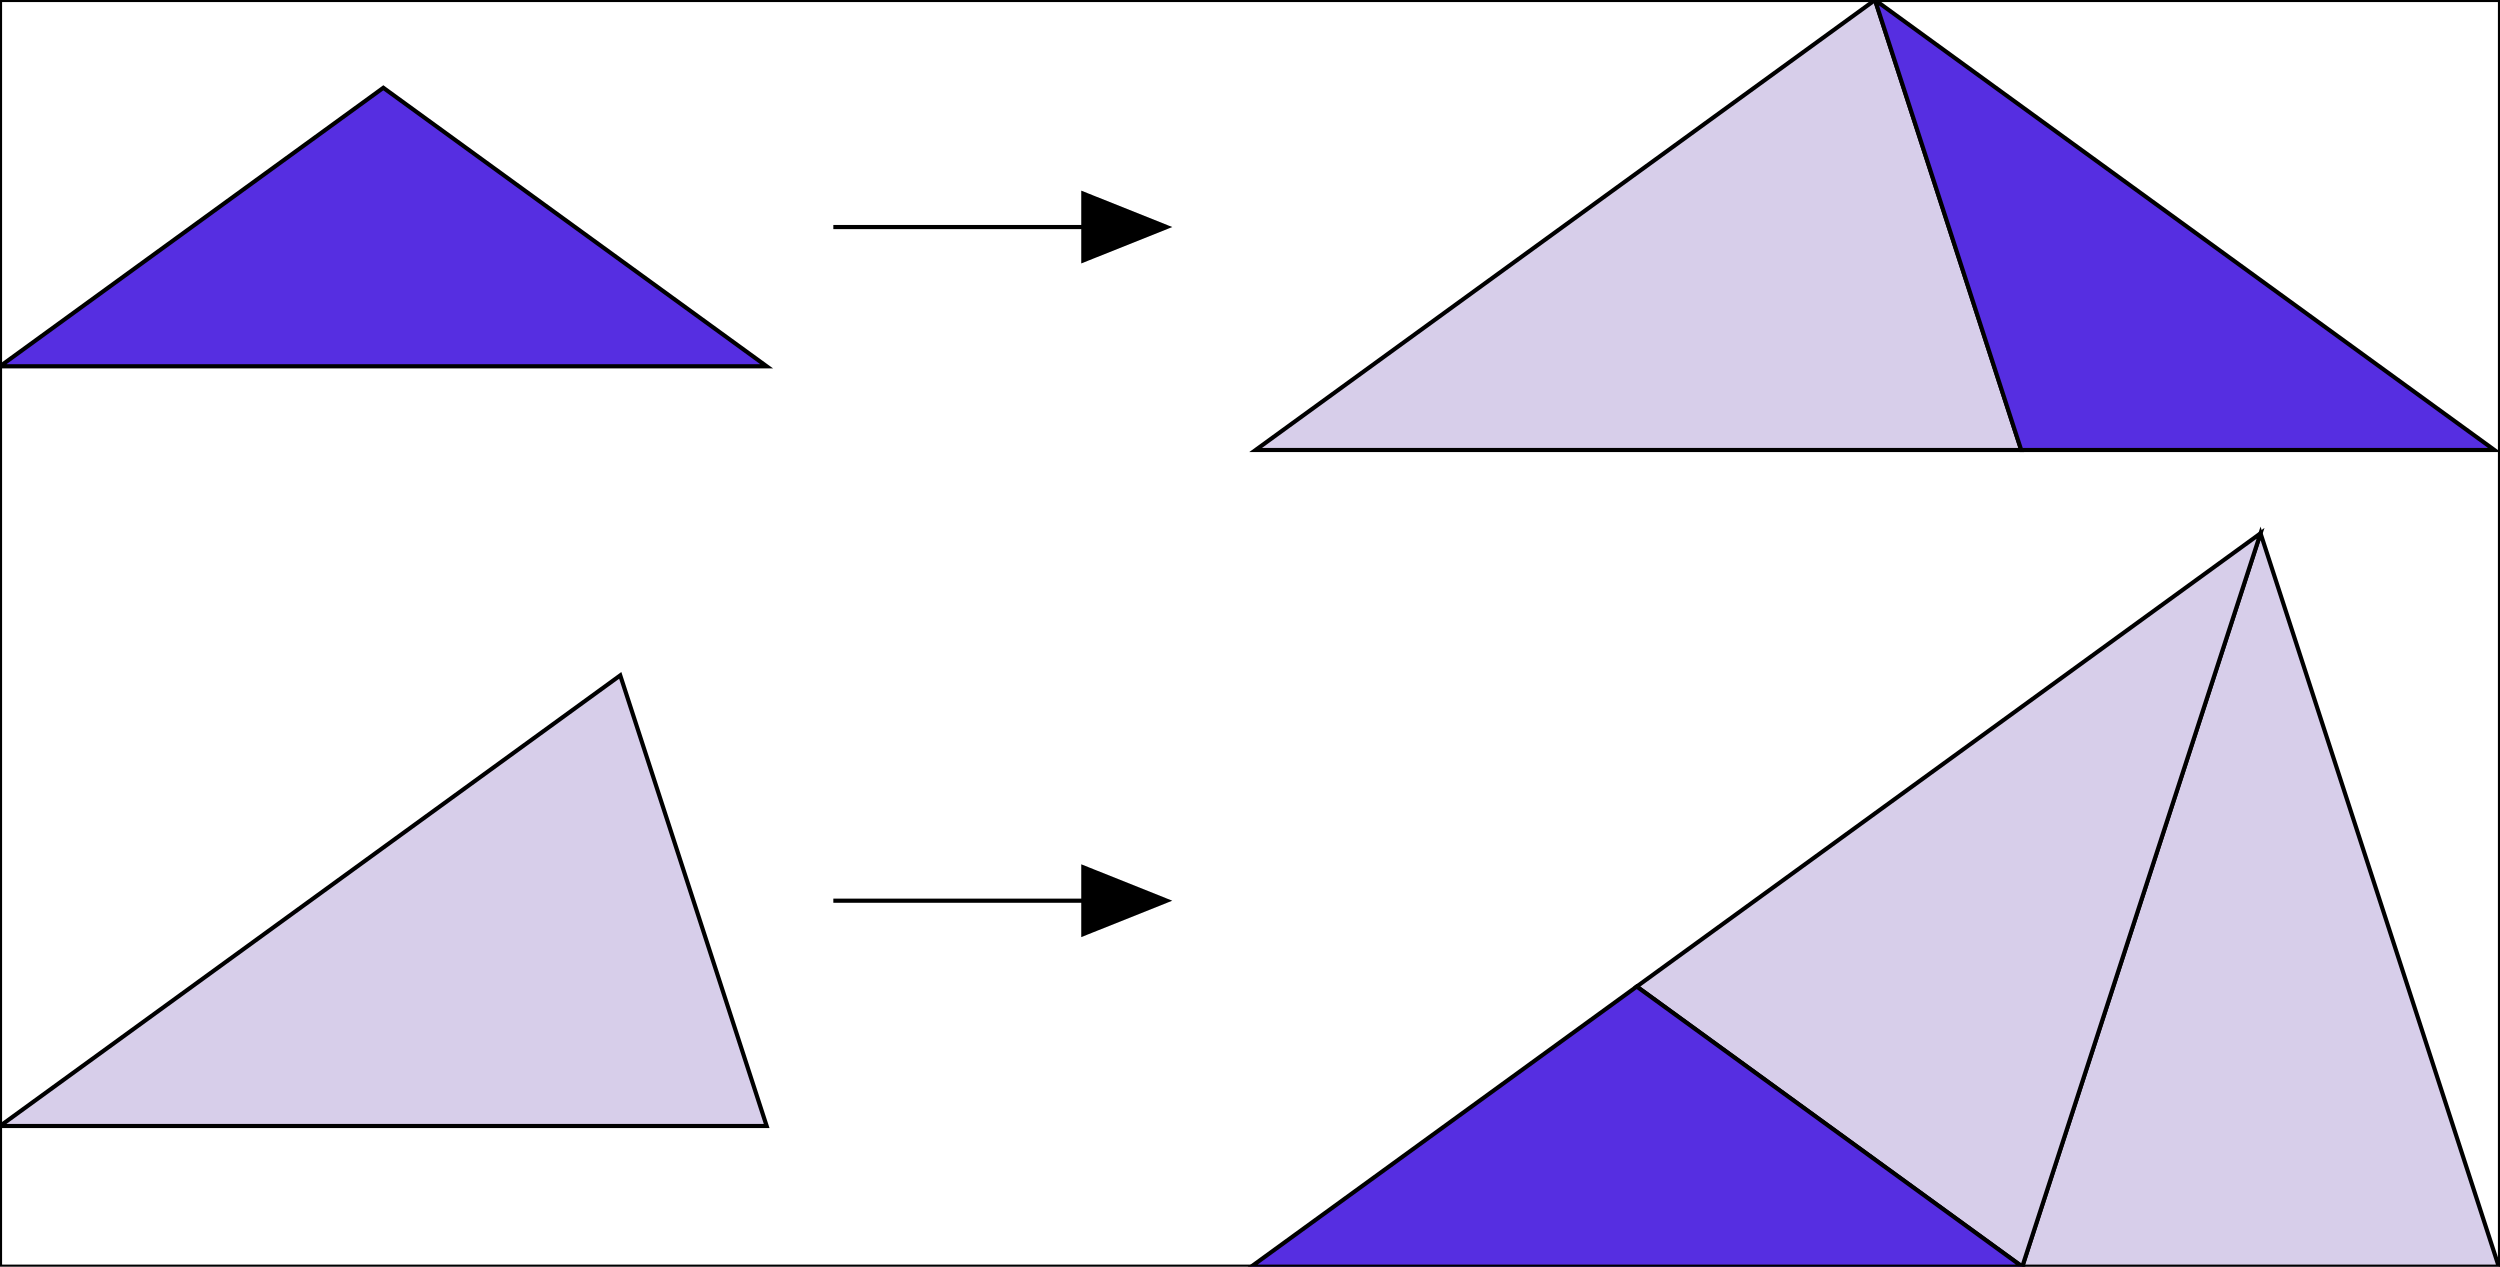 <?xml version="1.0" encoding="utf-8" ?>
<svg baseProfile="full" height="152" version="1.1" width="300" xmlns="http://www.w3.org/2000/svg" xmlns:ev="http://www.w3.org/2001/xml-events" xmlns:xlink="http://www.w3.org/1999/xlink"><rect width="100%" height="100%" style="fill:#808080;stroke:none;opacity:1;fill-opacity:1"/><defs><style type="text/css"><![CDATA[
* { stroke: black; stroke-width: 0.5px; }
#T1 { fill: #562EE1; }
#T2 { fill: #D7CEEA; }
]]></style></defs><rect fill="white" height="152" width="300" x="0" y="0" /><polyline points="100,27.245 130,27.245" stroke="black" stroke-width="2" /><polygon fill="black" points="130,27.245 130,31.245 140,27.245 130,23.245" /><polyline points="100,108.084 130,108.084" stroke="black" stroke-width="2" /><polygon fill="black" points="130,108.084 130,112.084 140,108.084 130,104.084" /><g id="T2"><polygon points="150.675,54.0 242.546,54.0 225.0,0.0" /><polygon points="271.264,64.0 242.671,152.0 299.857,152.0" /><polygon points="271.264,64.0 196.407,118.387 242.671,152.0" /><polygon points="0.0,135.122 92,135.122 74.43,81.046" /></g><g id="T1"><polygon points="299.325,54.0 242.546,54 225.0,7.105427357601002e-15" /><polygon points="0.0,43.956 46,10.535 92,43.956" /><polygon points="150.143,152.0 196.407,118.387 242.671,152.0" /></g></svg>